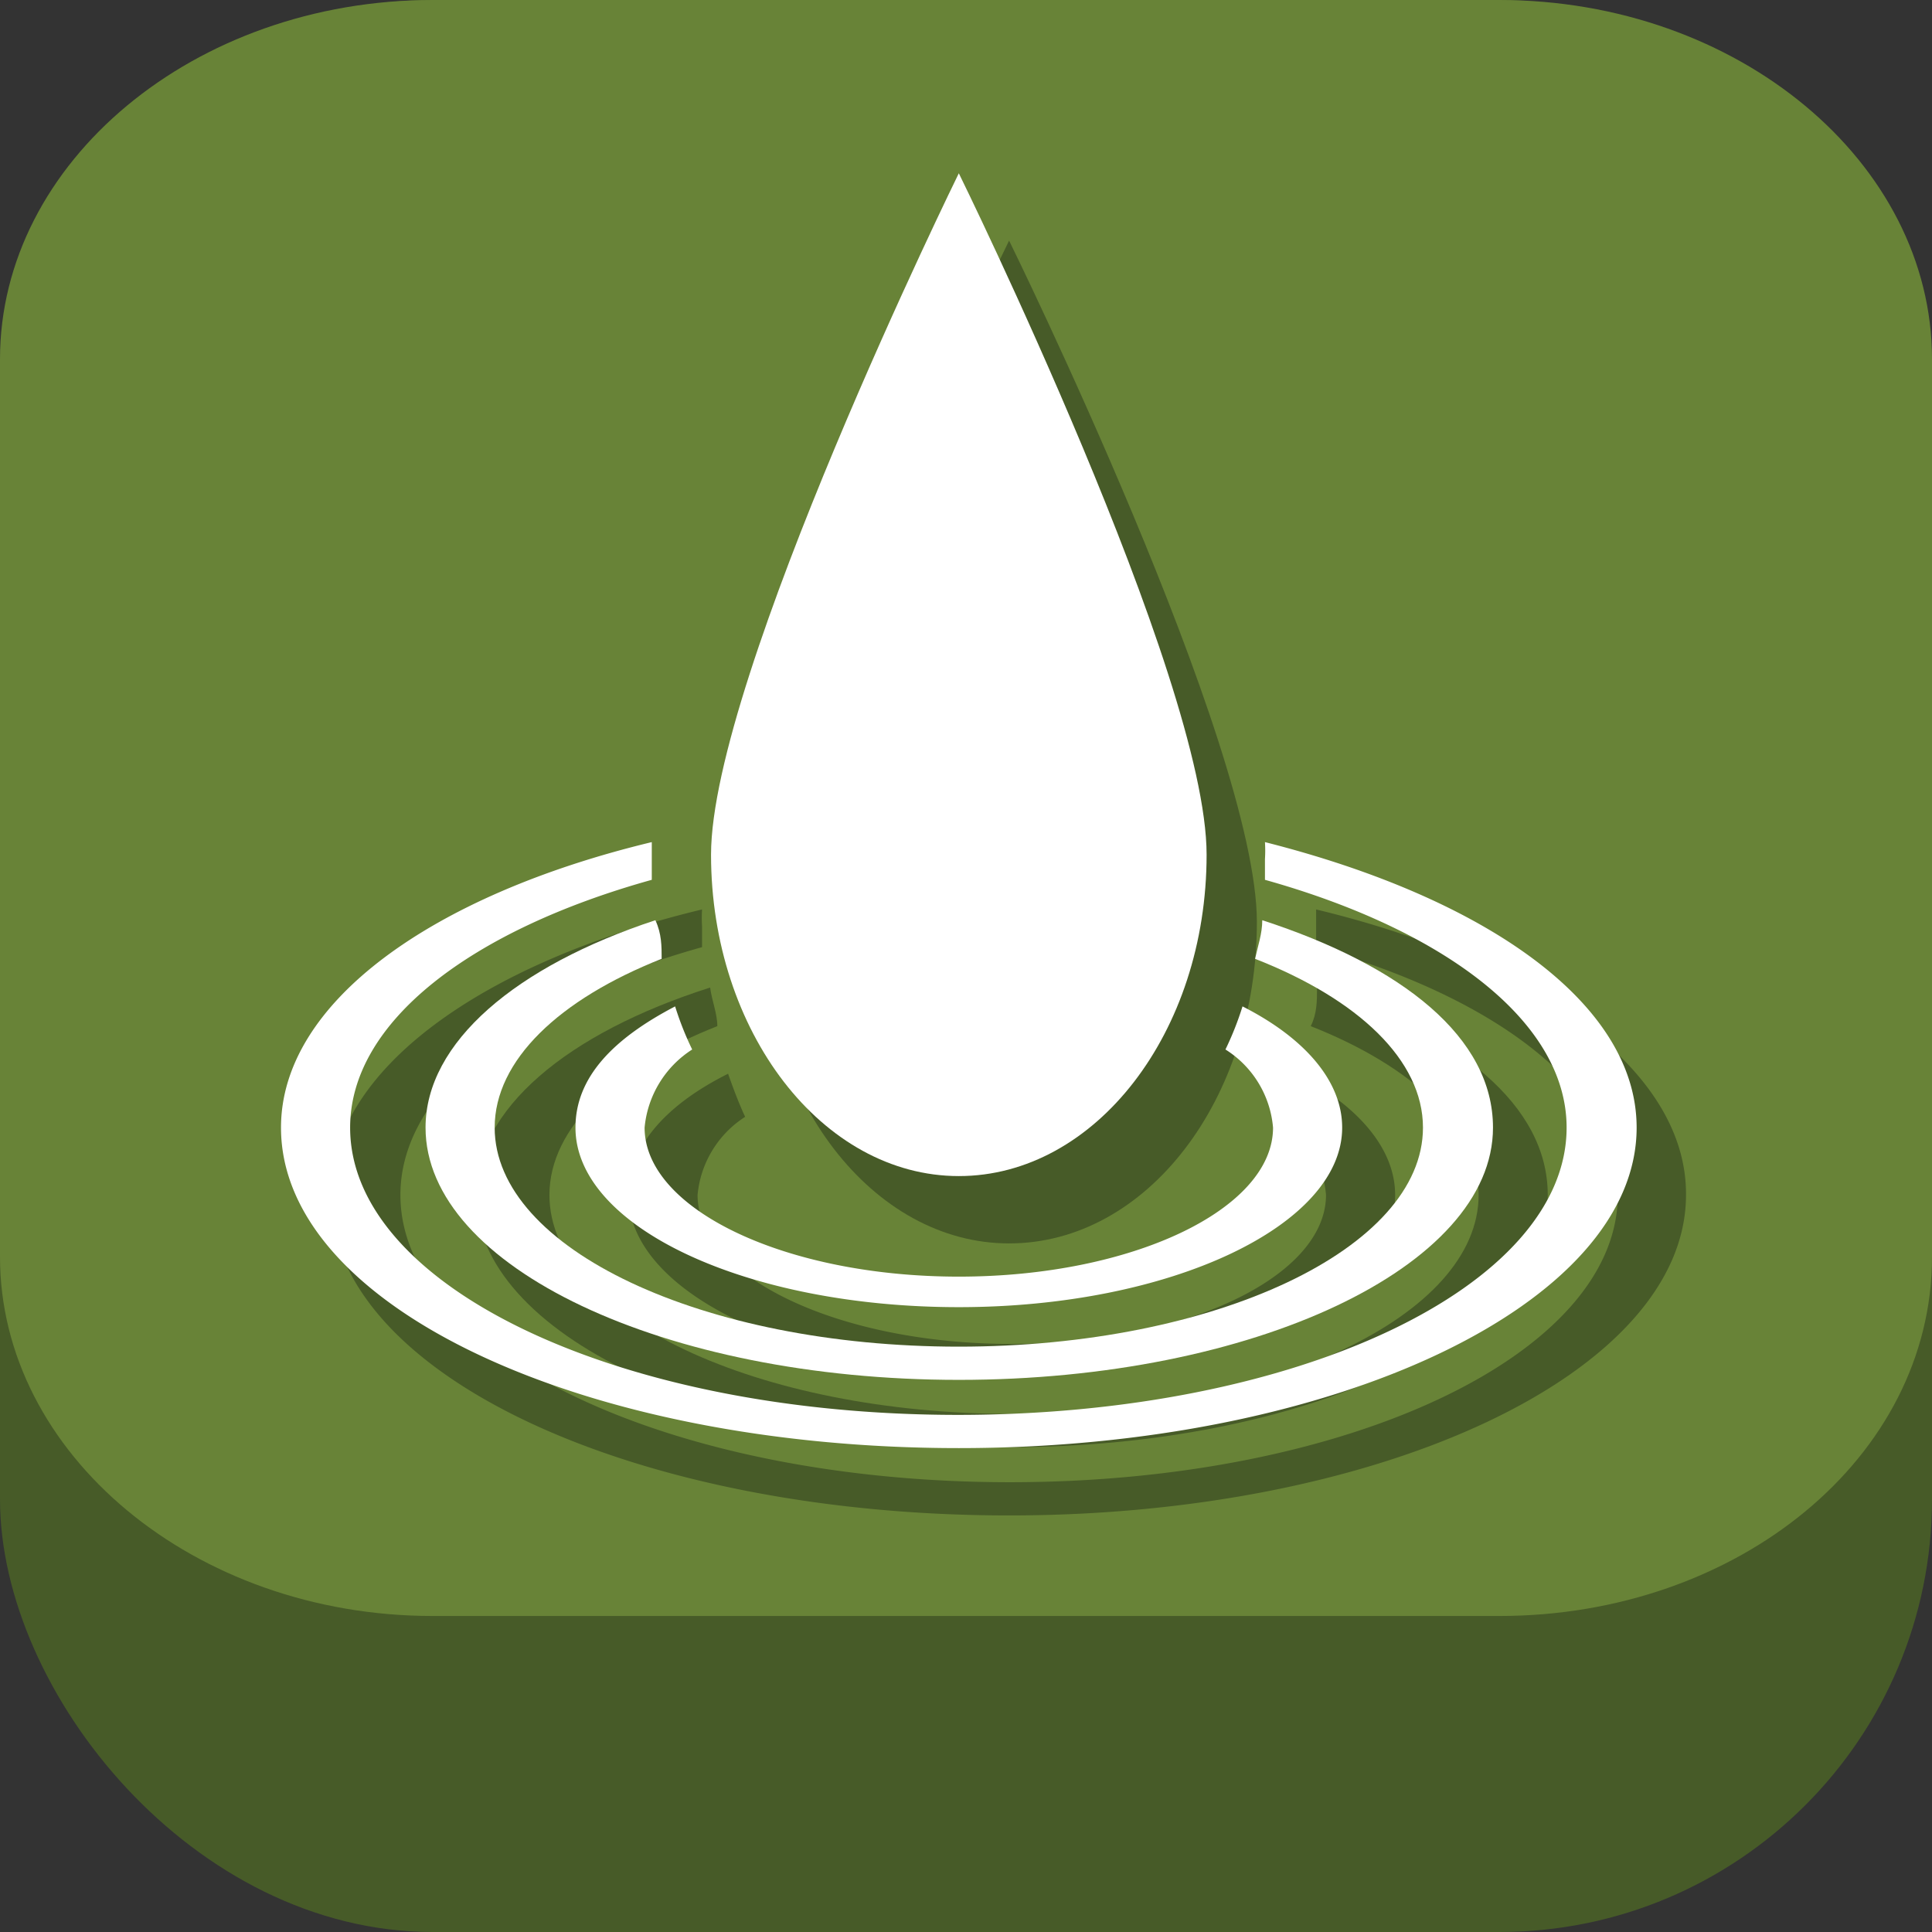 <svg xmlns="http://www.w3.org/2000/svg" viewBox="0 0 21.52 21.52"><rect x="0" y="0" width="21.52" height="21.52" fill="#333333" stroke="none"/><defs><style>.cls-1{fill:#475b28;}.cls-2{fill:#688337;}.cls-3{fill:#fff;}</style></defs><title>Asset 5</title><g id="Layer_2" data-name="Layer 2"><g id="Vrstva_2" data-name="Vrstva 2"><rect class="cls-1" width="21.52" height="21.52" rx="4.82"/></g><g id="Vrstva_2_kopie" data-name="Vrstva 2 kopie"><path class="cls-2" d="M21.52,14c0,2.23-2.16,4-4.82,4H4.82C2.16,18,0,16.19,0,14V4C0,1.81,2.16,0,4.82,0H16.7c2.66,0,4.82,1.81,4.82,4Z"/></g><g id="Vrstva_1" data-name="Vrstva 1"><path class="cls-1" d="M11.24,13.85c1.53,0,2.76-1.6,2.76-3.58s-2.76-7.59-2.76-7.59S8.48,8.3,8.48,10.27,9.72,13.85,11.24,13.85Z"/><path class="cls-1" d="M7,13.31c0,1.11,1.92,2,4.27,2s4.27-.91,4.27-2c0-.52-.42-1-1.1-1.35-.06.17-.13.33-.2.48a1.14,1.14,0,0,1,.53.87c0,.91-1.57,1.66-3.5,1.66s-3.5-.75-3.5-1.66a1.16,1.16,0,0,1,.53-.87c-.07-.15-.13-.31-.19-.48C7.39,12.32,7,12.79,7,13.31Z"/><path class="cls-1" d="M5.3,13.31c0,1.55,2.66,2.81,5.94,2.81s6-1.26,6-2.81c0-1-1-1.8-2.57-2.31,0,.15,0,.29-.07.43,1.14.45,1.87,1.13,1.87,1.88,0,1.35-2.32,2.44-5.18,2.44s-5.17-1.09-5.17-2.44c0-.75.73-1.43,1.87-1.88,0-.14-.06-.28-.08-.43C6.31,11.51,5.3,12.36,5.3,13.31Z"/><path class="cls-1" d="M14.66,10.13c0,.07,0,.14,0,.19s0,.15,0,.23c2,.56,3.36,1.58,3.36,2.76,0,1.77-3,3.2-6.77,3.2s-6.79-1.43-6.79-3.2c0-1.18,1.36-2.2,3.36-2.76,0-.07,0-.15,0-.23a1.54,1.54,0,0,1,0-.19c-2.45.59-4.14,1.79-4.14,3.18,0,2,3.39,3.57,7.56,3.57s7.54-1.6,7.54-3.57C18.79,11.92,17.11,10.72,14.66,10.13Z"/></g><g id="Vrstva_1_kopie" data-name="Vrstva 1 kopie"><path class="cls-3" d="M10.68,13.1c1.52,0,2.76-1.6,2.76-3.58s-2.76-7.59-2.76-7.59S7.92,7.55,7.92,9.52,9.16,13.1,10.68,13.1Z"/><path class="cls-3" d="M6.41,12.56c0,1.11,1.91,2,4.27,2s4.27-.91,4.27-2c0-.52-.42-1-1.11-1.35a3.43,3.43,0,0,1-.19.48,1.14,1.14,0,0,1,.53.87c0,.91-1.57,1.66-3.5,1.66s-3.5-.75-3.5-1.66a1.16,1.16,0,0,1,.53-.87,3.43,3.43,0,0,1-.19-.48C6.83,11.57,6.41,12,6.41,12.56Z"/><path class="cls-3" d="M4.74,12.56c0,1.55,2.66,2.81,5.94,2.81s5.95-1.26,5.95-2.81c0-1-1-1.8-2.57-2.31,0,.15-.05.29-.08.43,1.15.45,1.87,1.13,1.87,1.88,0,1.35-2.32,2.44-5.17,2.44s-5.17-1.09-5.17-2.44c0-.75.72-1.43,1.86-1.88,0-.14,0-.28-.07-.43C5.75,10.76,4.74,11.61,4.74,12.56Z"/><path class="cls-3" d="M14.09,9.38a1.54,1.54,0,0,1,0,.19c0,.08,0,.15,0,.23,2,.56,3.36,1.58,3.36,2.76,0,1.77-3,3.2-6.78,3.2S3.9,14.33,3.9,12.56c0-1.18,1.35-2.2,3.36-2.76,0-.07,0-.15,0-.23s0-.12,0-.19c-2.45.59-4.13,1.79-4.13,3.18,0,2,3.38,3.57,7.55,3.57s7.55-1.6,7.55-3.57C18.23,11.17,16.54,10,14.09,9.38Z"/></g></g></svg>
